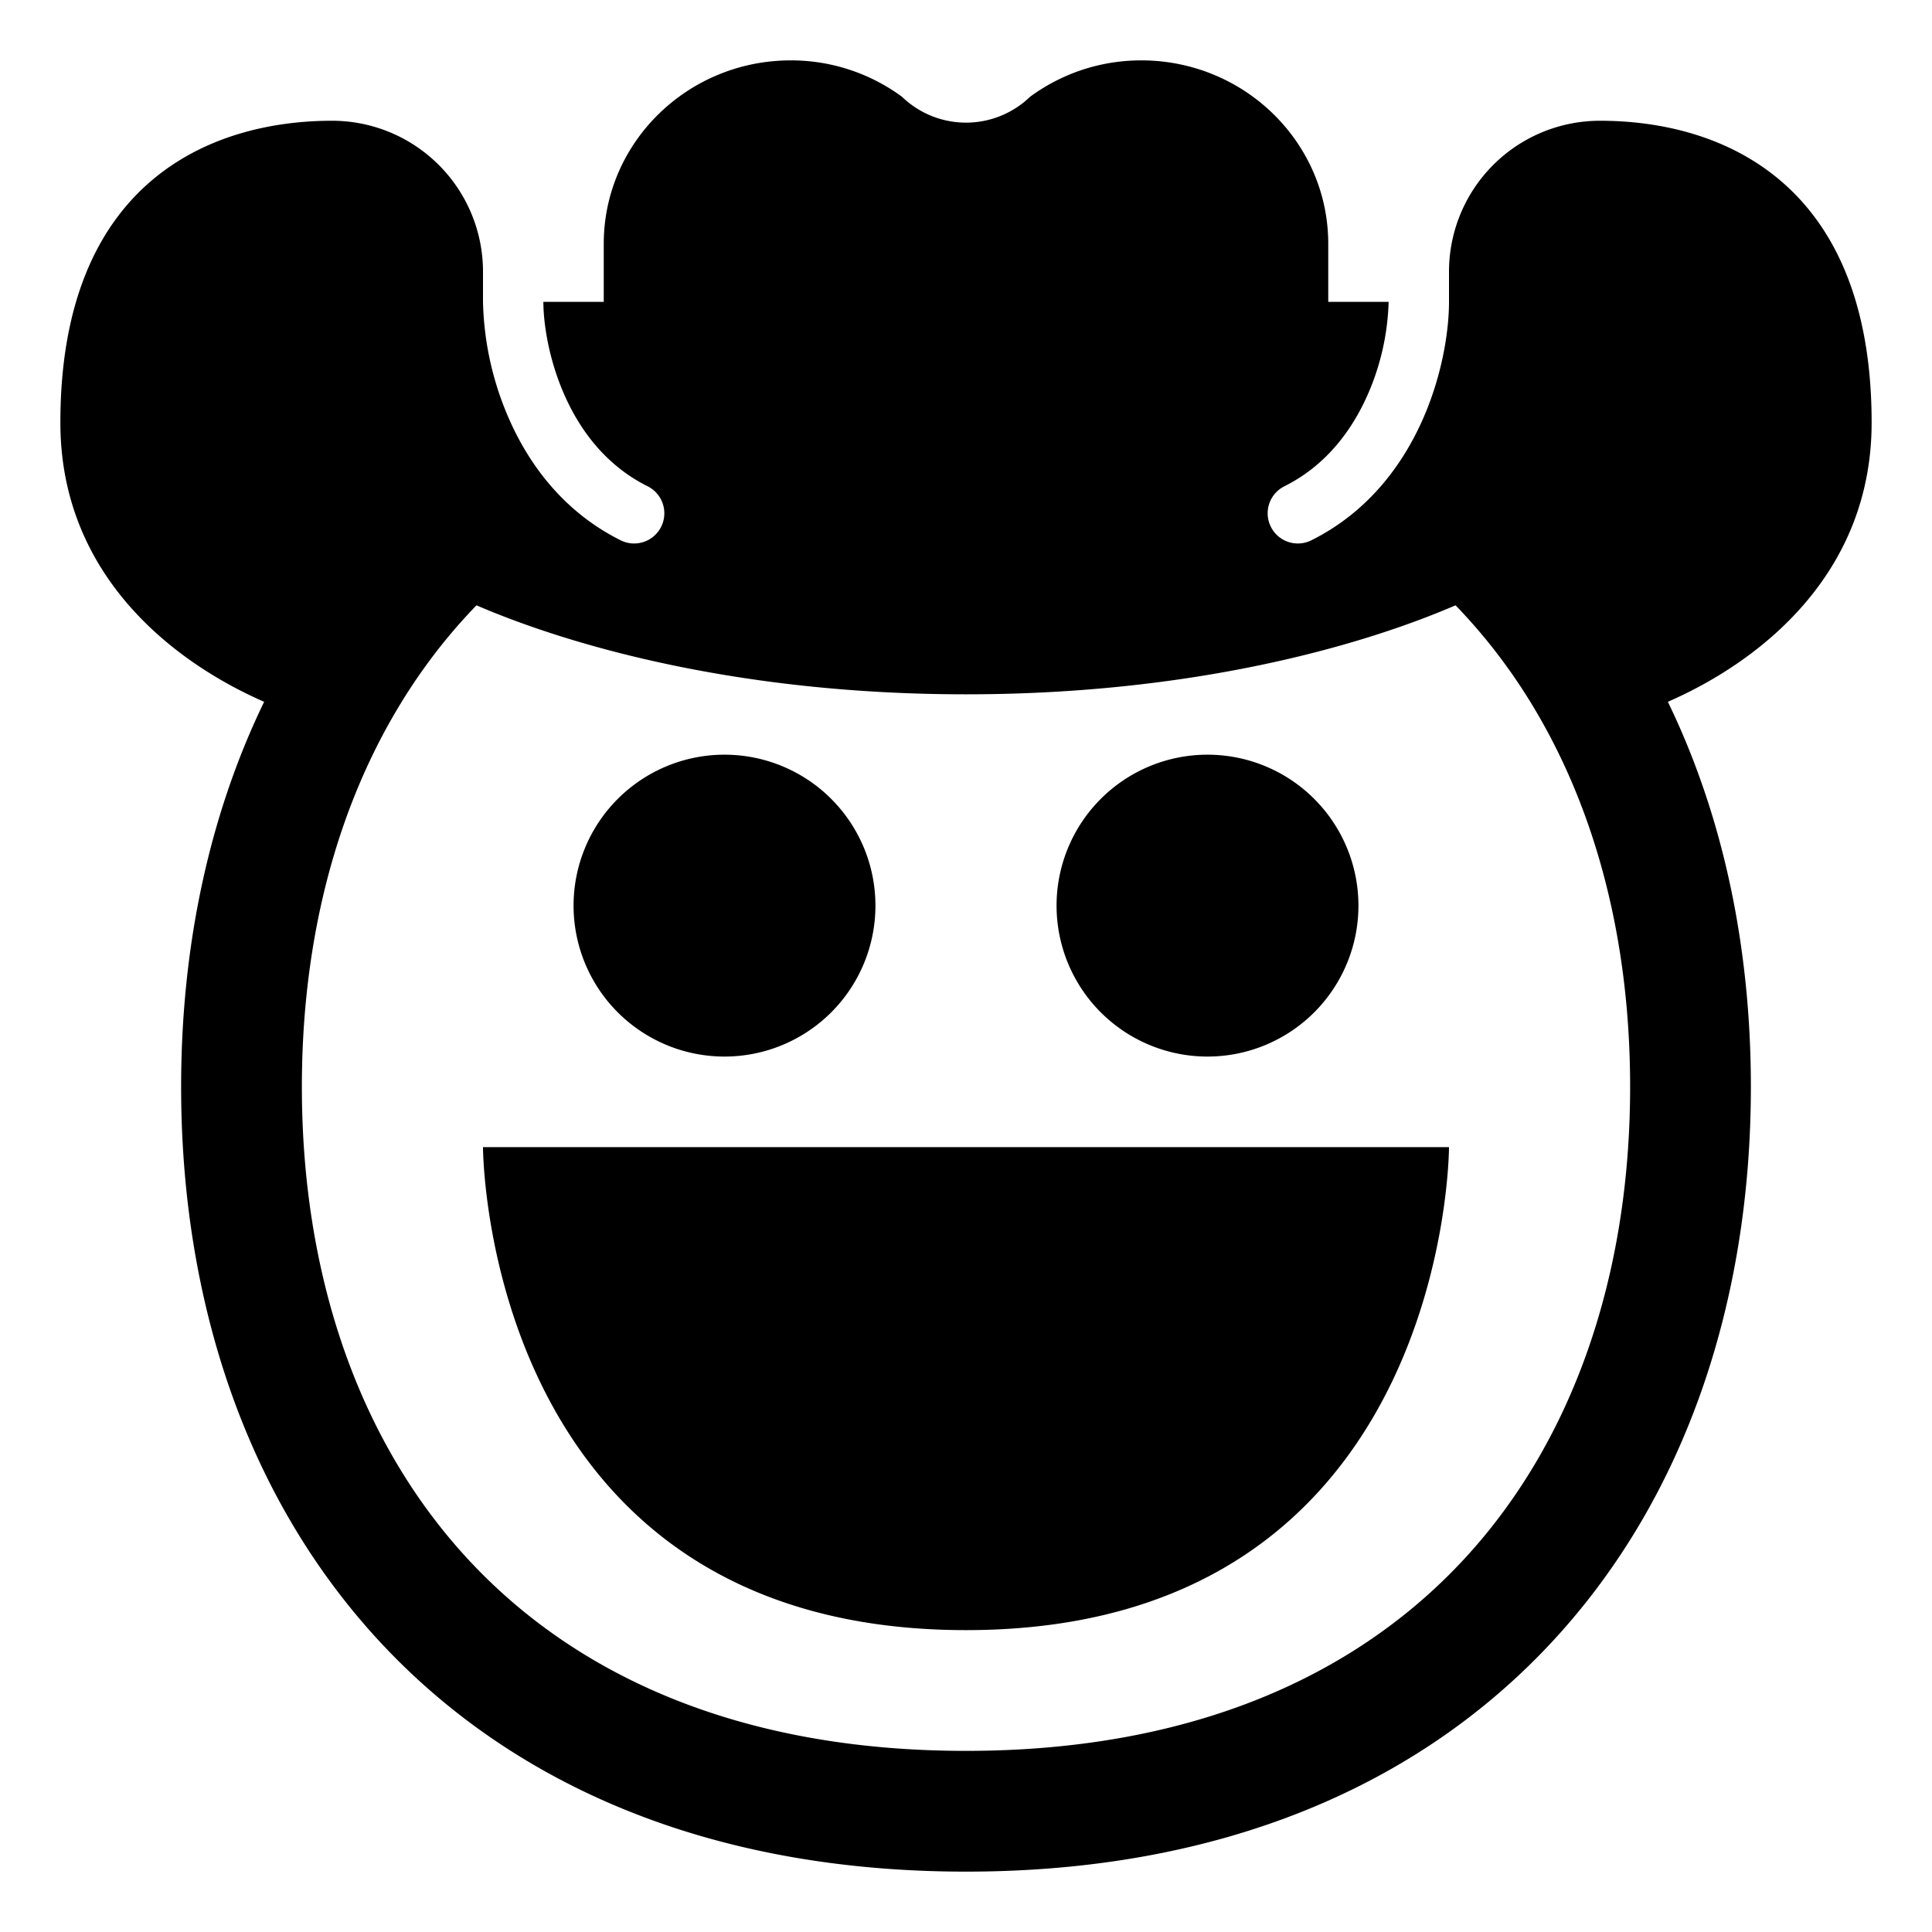 <svg xmlns="http://www.w3.org/2000/svg" width="1em" height="1em" viewBox="0 0 32 32"><g fill="currentColor"><path d="M12 17.5a2.5 2.5 0 1 0 0-5a2.5 2.5 0 0 0 0 5m8 0a2.5 2.5 0 1 0 0-5a2.5 2.5 0 0 0 0 5M16 27c-8 0-8-8-8-8h16s0 8-8 8"/><path d="M8 5v-.5A2.5 2.5 0 0 0 5.5 2C3.5 2 1 3 1 7c0 2.515 1.854 3.96 3.375 4.624C3.451 13.53 3 15.712 3 18c0 3.512 1.061 6.772 3.266 9.165C8.483 29.57 11.766 31 16 31c4.235 0 7.517-1.43 9.734-3.835C27.94 24.772 29 21.512 29 18c0-2.287-.45-4.47-1.375-6.376C29.146 10.96 31 9.516 31 7c0-4-2.5-5-4.5-5A2.5 2.5 0 0 0 24 4.5V5c0 .481-.113 1.227-.444 1.967c-.333.744-.902 1.515-1.832 1.98a.5.5 0 1 1-.448-.894c.67-.335 1.1-.898 1.368-1.495A4.1 4.1 0 0 0 23 5h-1v-.962C22 2.361 20.612 1 18.902 1c-.694 0-1.328.227-1.84.602a1.527 1.527 0 0 1-2.123 0A3.1 3.1 0 0 0 13.099 1C11.388 1 10 2.361 10 4.038V5H9c0 .352.087.957.356 1.558c.267.597.698 1.16 1.368 1.495a.5.5 0 1 1-.448.894c-.93-.465-1.5-1.236-1.832-1.98A5.1 5.1 0 0 1 8 5m8 6.5c3.702 0 6.496-.779 8.108-1.474q.081.082.159.168C26.062 12.144 27 14.884 27 18c0 3.12-.94 5.86-2.737 7.81C22.48 27.744 19.762 29 16 29s-6.48-1.255-8.263-3.19C5.94 23.86 5 21.12 5 18s.94-5.86 2.737-7.81q.076-.083.155-.164C9.504 10.72 12.298 11.5 16 11.5"/></g></svg>